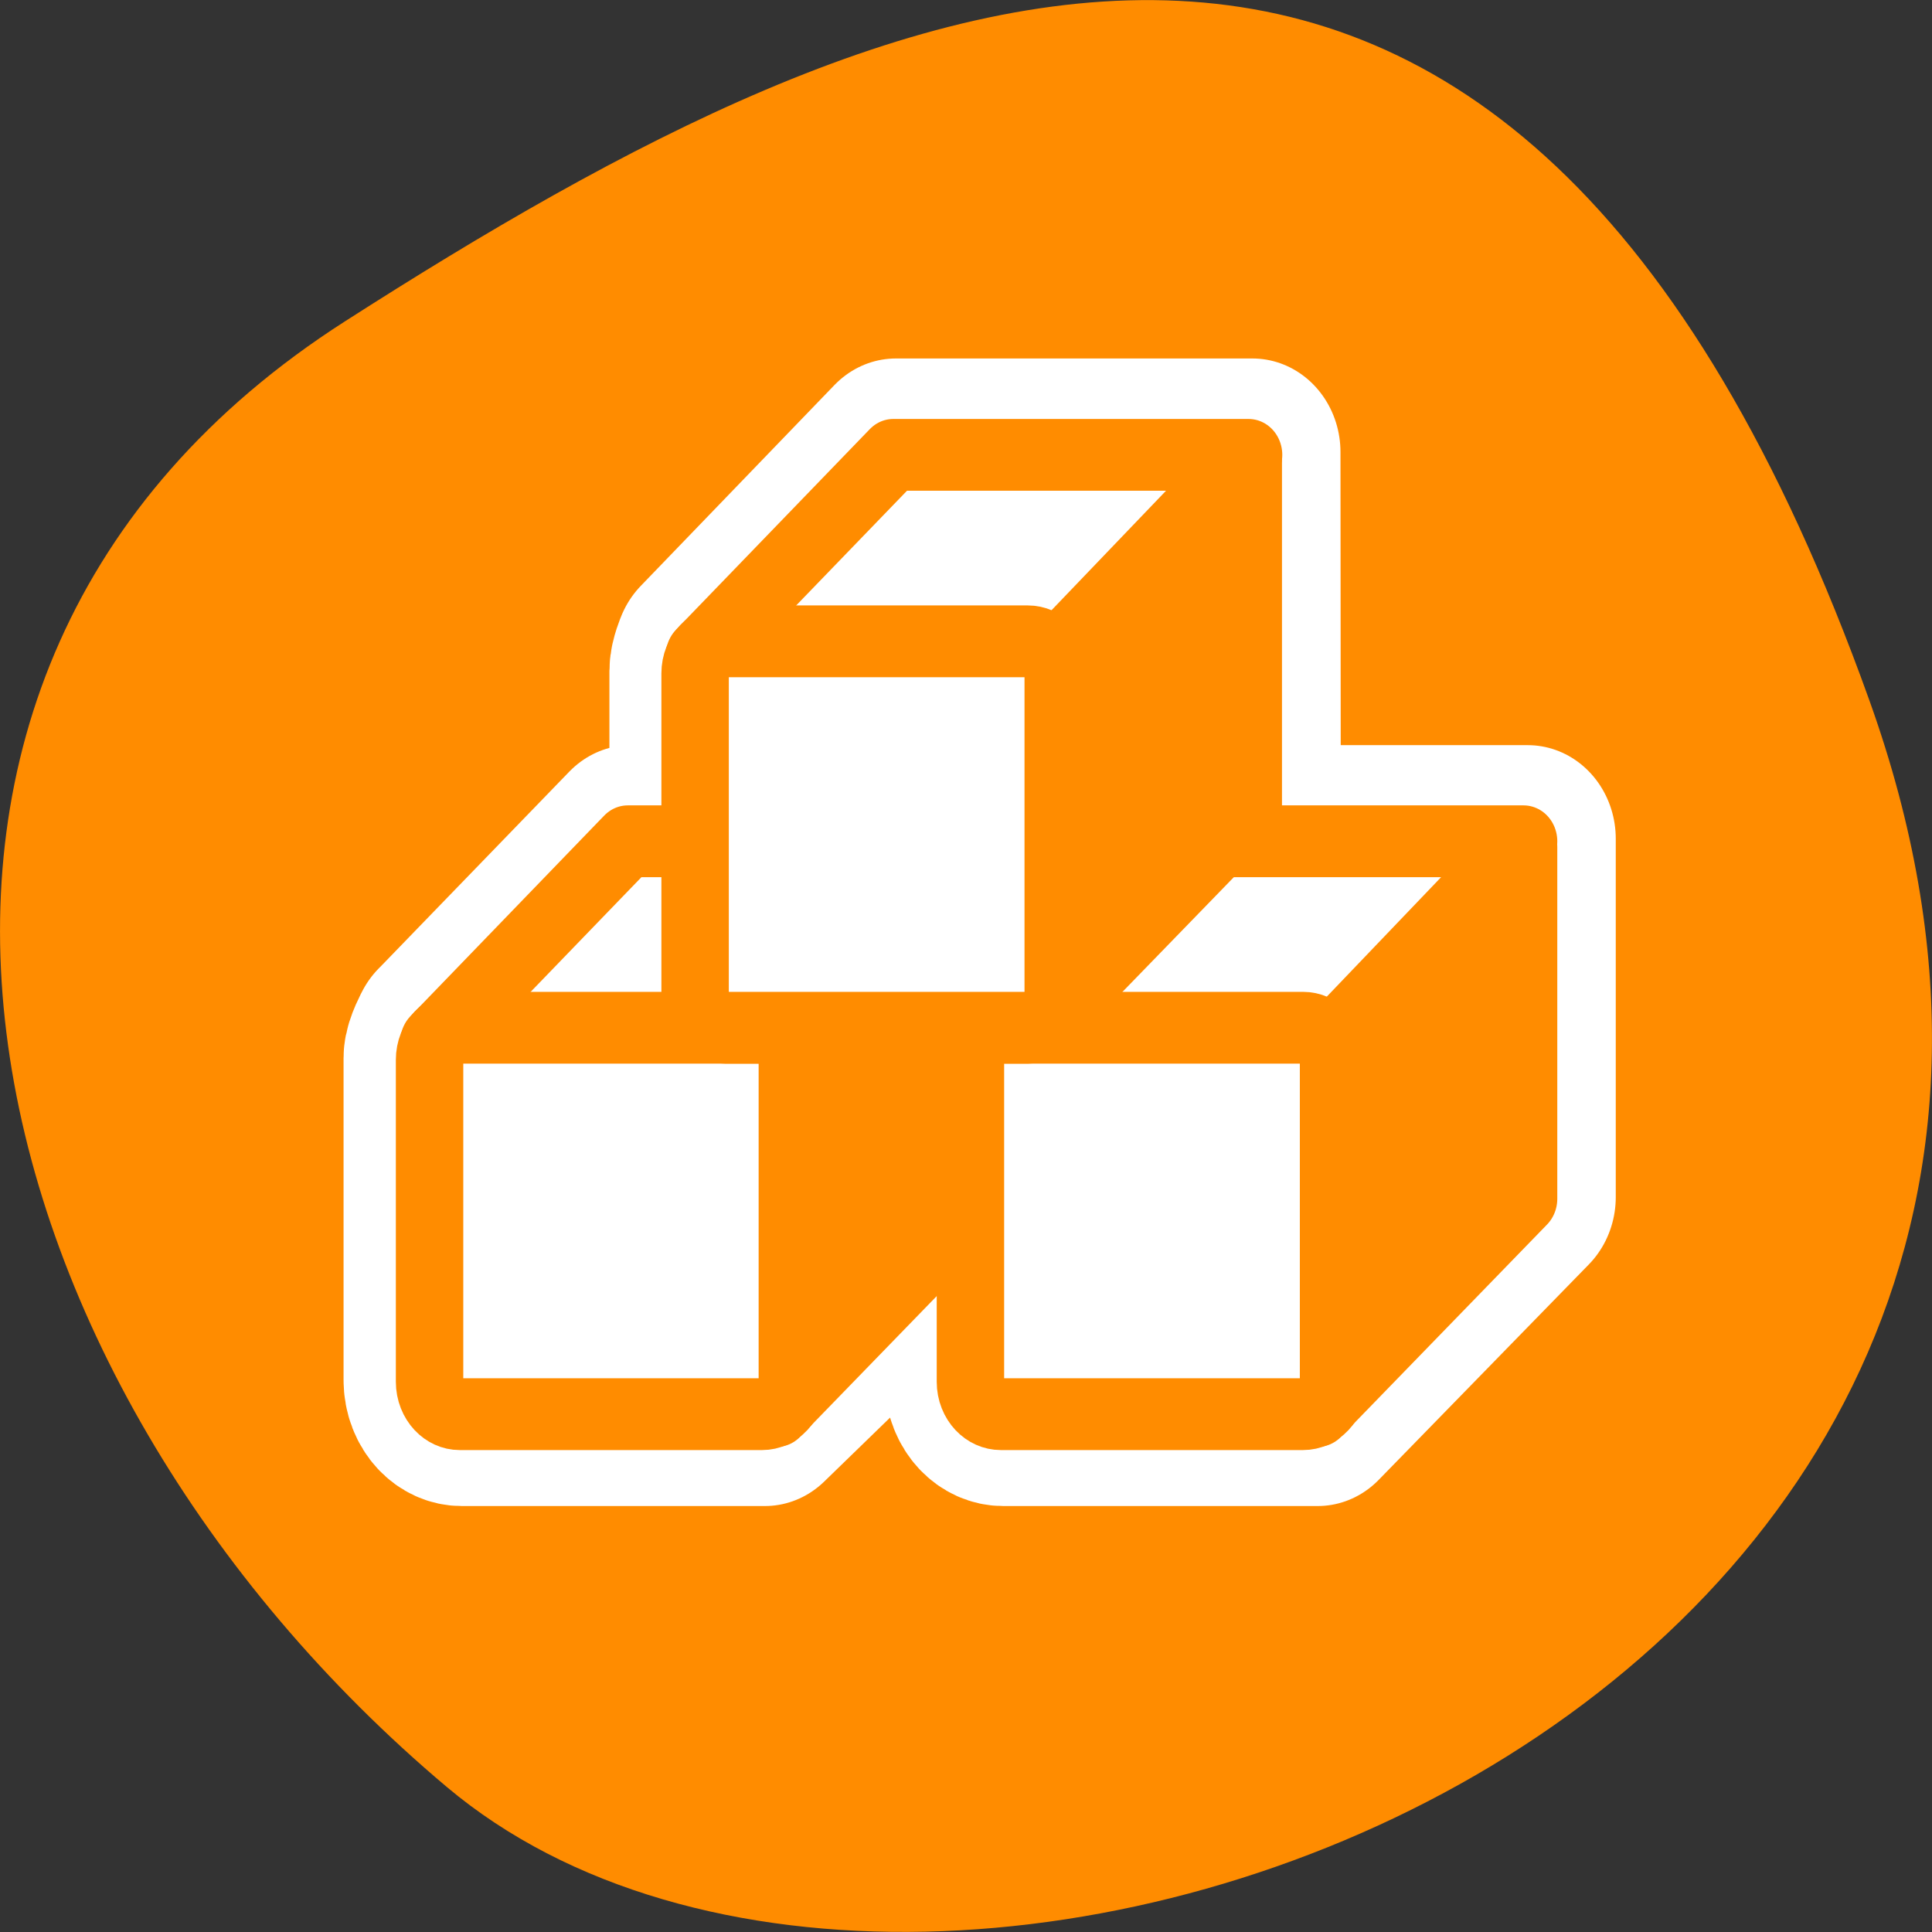 <svg xmlns="http://www.w3.org/2000/svg" viewBox="0 0 24 24"><rect x="0" y="0" width="24" height="24" fill="#333333" stroke="none"/><path d="M 23.223 8.703 C 27.703 21.207 11.602 27.289 5.551 22.199 C -0.5 17.105 -2.566 8.379 4.285 3.992 C 11.141 -0.398 18.742 -3.805 23.223 8.703 Z M 23.223 8.703 " fill="#ff8c00"/><g stroke-linejoin="round" stroke-linecap="round"><path d="M 26.13 9.146 L 17.184 17.872 C 17.184 17.872 16.966 18.351 16.966 18.651 L 16.966 25.941 L 13.882 25.941 L 5.155 34.42 C 5.111 34.461 5.082 34.489 5.053 34.516 C 5.053 34.516 4.689 35.145 4.689 35.46 L 4.689 49.451 C 4.689 50.23 5.3 50.86 6.086 50.86 L 20.079 50.86 L 29.679 42.093 L 29.679 49.451 C 29.679 50.23 30.305 50.86 31.09 50.86 L 45.607 50.86 L 55.309 41.505 L 55.309 25.941 L 42.611 25.941 L 42.596 9.146 Z M 26.13 9.146 " transform="matrix(0.269 0 0 0.286 4.1 3)" fill="none" stroke="#fff" stroke-width="8.13"/><g fill-rule="evenodd" stroke="#ff8c00" stroke-width="3.61"><g transform="matrix(0.232 0 0 0.247 4.15 3.5)"><path d="M 23.698 56.795 L 34.731 46.12 L 34.731 28.441 L 23.765 38.815 Z M 23.698 56.795 " fill="#ff8c00"/><g fill="#fff"><path d="M 5.348 38.23 L 15.725 28.14 L 34.731 28.14 L 23.63 39.036 Z M 5.348 38.23 "/><path d="M 6.727 37.518 C 5.836 37.518 5.113 38.23 5.113 39.131 L 5.113 55.324 C 5.113 56.225 5.836 56.953 6.727 56.953 L 22.924 56.953 C 23.815 56.953 24.538 56.225 24.538 55.324 L 24.538 39.131 C 24.538 38.23 23.815 37.518 22.924 37.518 Z M 6.727 37.518 "/></g></g><g transform="matrix(0.232 0 0 0.247 10.87 3.5)"><path d="M 23.693 56.795 L 34.726 46.12 L 34.726 28.441 L 23.76 38.815 Z M 23.693 56.795 " fill="#ff8c00"/><g fill="#fff"><path d="M 5.343 38.23 L 15.721 28.14 L 34.726 28.14 L 23.626 39.036 Z M 5.343 38.23 "/><path d="M 6.739 37.518 C 5.831 37.518 5.108 38.23 5.108 39.131 L 5.108 55.324 C 5.108 56.225 5.831 56.953 6.739 56.953 L 22.919 56.953 C 23.827 56.953 24.551 56.225 24.551 55.324 L 24.551 39.131 C 24.551 38.23 23.827 37.518 22.919 37.518 Z M 6.739 37.518 "/></g></g><g transform="matrix(0.232 0 0 0.247 7.45 -1.3)"><path d="M 23.692 56.794 L 34.726 46.119 L 34.726 28.44 L 23.76 38.814 Z M 23.692 56.794 " fill="#ff8c00"/><g fill="#fff"><path d="M 5.343 38.228 L 15.72 28.139 L 34.742 28.139 L 23.625 39.035 Z M 5.343 38.228 "/><path d="M 6.739 37.517 C 5.831 37.517 5.107 38.228 5.107 39.13 L 5.107 55.323 C 5.107 56.224 5.831 56.952 6.739 56.952 L 22.919 56.952 C 23.827 56.952 24.55 56.224 24.55 55.323 L 24.55 39.13 C 24.55 38.228 23.827 37.517 22.919 37.517 Z M 6.739 37.517 "/></g></g></g></g></svg>